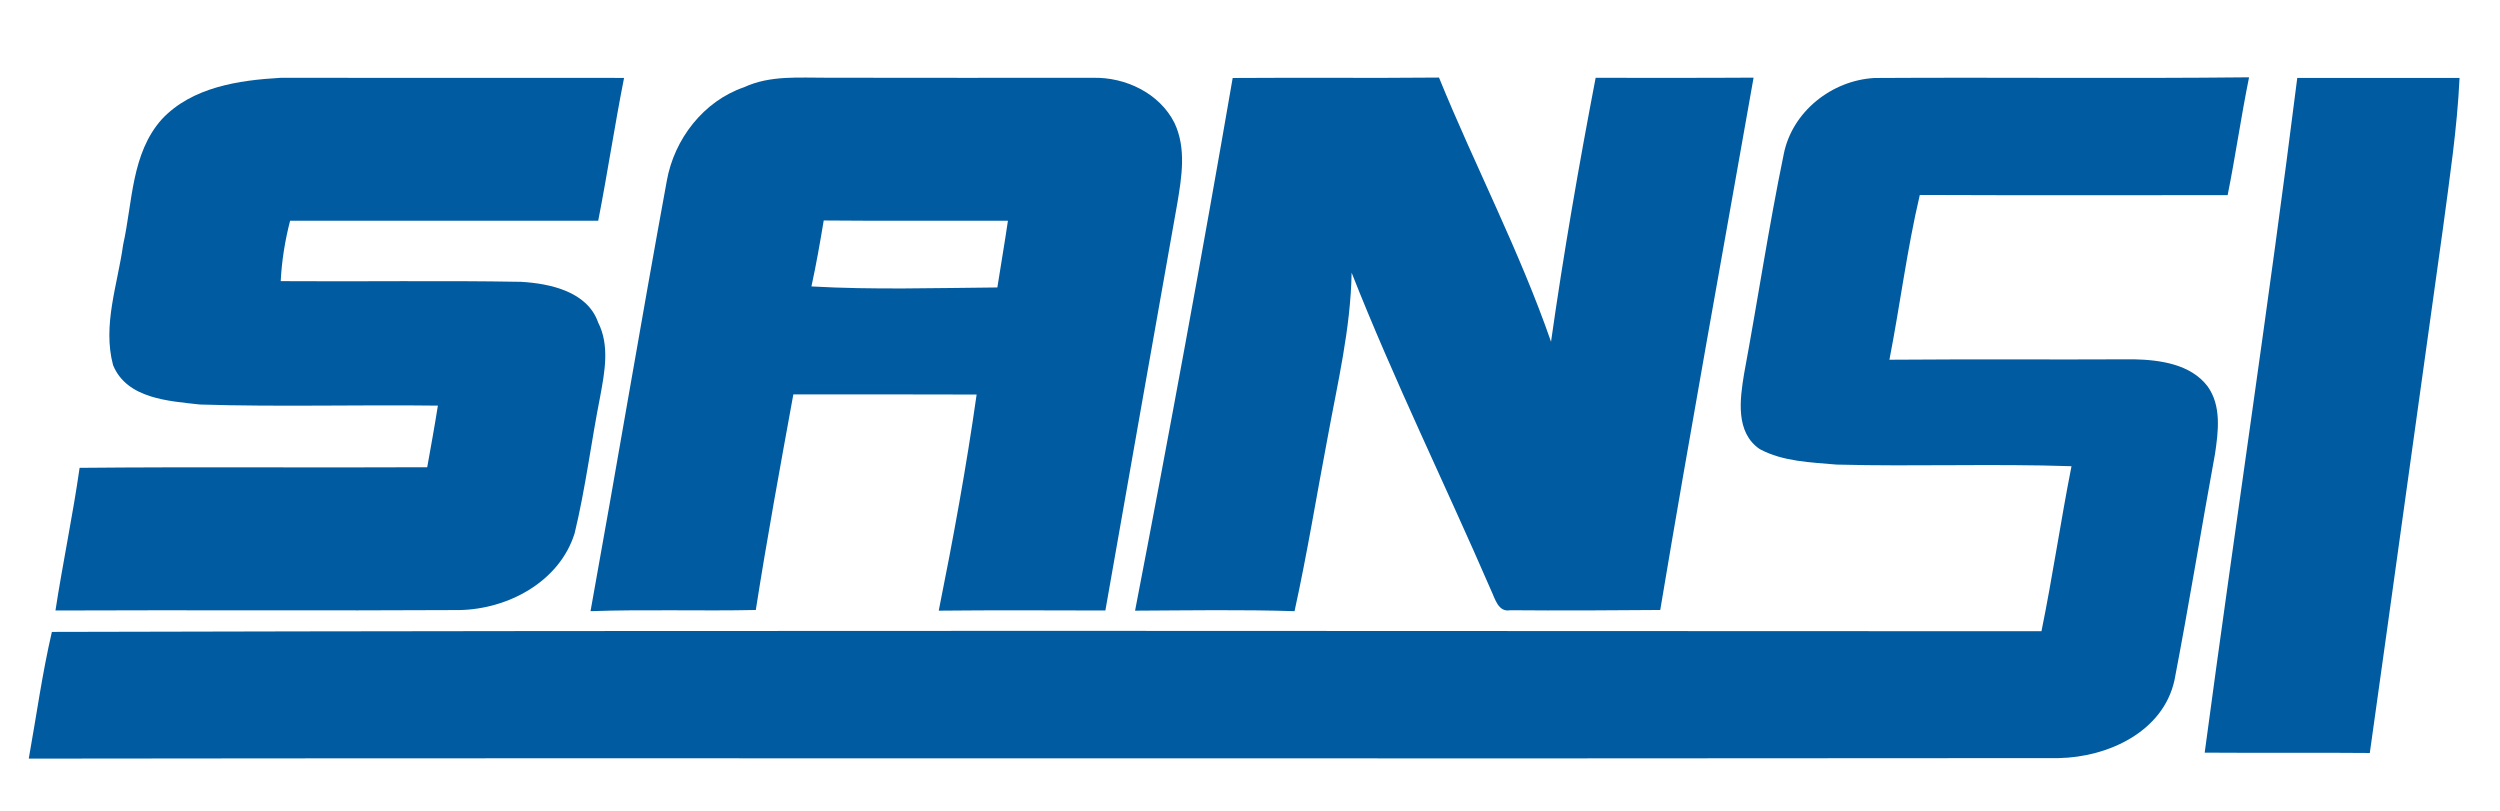 <?xml version="1.0" encoding="UTF-8" ?>
<!DOCTYPE svg PUBLIC "-//W3C//DTD SVG 1.1//EN" "http://www.w3.org/Graphics/SVG/1.1/DTD/svg11.dtd">
<svg width="293pt" height="95pt" viewBox="0 0 293 95" version="1.1" xmlns="http://www.w3.org/2000/svg">
<path fill="#ffffff" d=" M 0.00 0.00 L 293.00 0.00 L 293.00 95.00 L 0.00 95.00 L 0.00 0.00 Z" />
<path fill="#005ba1" d=" M 18.98 13.96 C 22.52 10.20 27.99 9.40 32.89 9.12 C 46.31 9.12 59.72 9.12 73.14 9.13 C 72.04 14.69 71.20 20.30 70.11 25.87 C 58.07 25.87 46.03 25.88 34.00 25.87 C 33.40 28.19 33.02 30.56 32.90 32.95 C 42.29 33.02 51.68 32.86 61.07 33.03 C 64.48 33.23 68.84 34.17 70.10 37.79 C 71.47 40.48 70.87 43.60 70.35 46.42 C 69.29 51.77 68.63 57.19 67.35 62.49 C 65.58 68.19 59.52 71.41 53.81 71.50 C 38.05 71.59 22.27 71.48 6.50 71.55 C 7.36 65.96 8.53 60.42 9.33 54.83 C 22.91 54.70 36.49 54.83 50.07 54.76 C 50.50 52.36 50.94 49.95 51.32 47.54 C 42.03 47.42 32.73 47.70 23.45 47.41 C 19.80 47.00 14.87 46.75 13.25 42.79 C 12.00 38.10 13.79 33.34 14.43 28.69 C 15.55 23.71 15.37 17.99 18.98 13.96 Z" />
<path fill="#005ba1" d=" M 87.21 10.22 C 90.29 8.79 93.74 9.13 97.03 9.11 C 107.38 9.14 117.74 9.11 128.09 9.12 C 131.89 9.02 135.90 10.92 137.65 14.41 C 139.05 17.38 138.50 20.73 137.98 23.83 C 135.14 39.73 132.36 55.65 129.55 71.55 C 123.04 71.54 116.53 71.50 110.02 71.57 C 111.71 63.17 113.26 54.72 114.46 46.24 C 107.30 46.21 100.14 46.23 92.98 46.22 C 91.45 54.63 89.90 63.05 88.58 71.49 C 82.12 71.63 75.67 71.40 69.21 71.63 C 72.25 54.83 75.07 37.99 78.15 21.19 C 79.02 16.30 82.45 11.85 87.21 10.22 Z" />
<path fill="#005ba1" d=" M 144.47 9.14 C 152.53 9.08 160.59 9.17 168.65 9.09 C 172.88 19.47 178.10 29.44 181.78 40.05 C 183.25 29.70 185.04 19.39 187.01 9.12 C 193.18 9.12 199.35 9.14 205.52 9.10 C 201.85 29.90 198.06 50.67 194.58 71.49 C 188.72 71.54 182.86 71.57 177.00 71.52 C 175.58 71.78 175.22 70.15 174.76 69.20 C 169.37 56.76 163.38 44.57 158.41 31.96 C 158.30 38.51 156.76 44.90 155.59 51.32 C 154.30 58.09 153.20 64.90 151.72 71.63 C 145.49 71.43 139.26 71.54 133.03 71.57 C 137.04 50.80 140.87 29.99 144.47 9.14 Z" />
<path fill="#005ba1" d=" M 209.05 18.09 C 210.03 13.08 214.69 9.41 219.70 9.14 C 234.33 9.05 248.96 9.22 263.59 9.06 C 262.66 13.64 262.00 18.28 261.08 22.87 C 249.05 22.87 237.03 22.90 225.00 22.85 C 223.50 29.23 222.69 35.74 221.44 42.16 C 230.99 42.08 240.55 42.16 250.10 42.11 C 253.15 42.18 256.75 42.67 258.73 45.28 C 260.37 47.56 259.99 50.57 259.60 53.19 C 257.98 62.02 256.55 70.89 254.85 79.71 C 253.52 85.80 247.00 88.75 241.27 88.85 C 161.97 88.94 82.67 88.81 3.37 88.91 C 4.26 83.96 4.94 78.97 6.08 74.06 C 83.81 73.86 161.54 73.96 239.26 73.98 C 240.57 67.56 241.51 61.07 242.78 54.64 C 233.61 54.33 224.43 54.69 215.26 54.45 C 212.22 54.18 209.00 54.11 206.25 52.64 C 203.36 50.68 203.92 46.76 204.41 43.79 C 206.00 35.23 207.29 26.61 209.05 18.09 Z" />
<path fill="#005ba1" d=" M 269.24 9.13 C 275.58 9.12 281.92 9.12 288.26 9.13 C 287.98 15.08 287.08 20.97 286.30 26.87 C 283.43 47.33 280.62 67.79 277.74 88.25 C 271.29 88.19 264.84 88.26 258.39 88.21 C 261.92 61.84 265.92 35.52 269.24 9.13 Z" />
<path fill="#ffffff" d=" M 95.10 33.57 C 95.66 31.01 96.11 28.43 96.54 25.84 C 103.73 25.91 110.93 25.85 118.13 25.87 C 117.75 28.49 117.29 31.09 116.89 33.69 C 109.63 33.75 102.35 33.98 95.10 33.57 Z" />
</svg>
